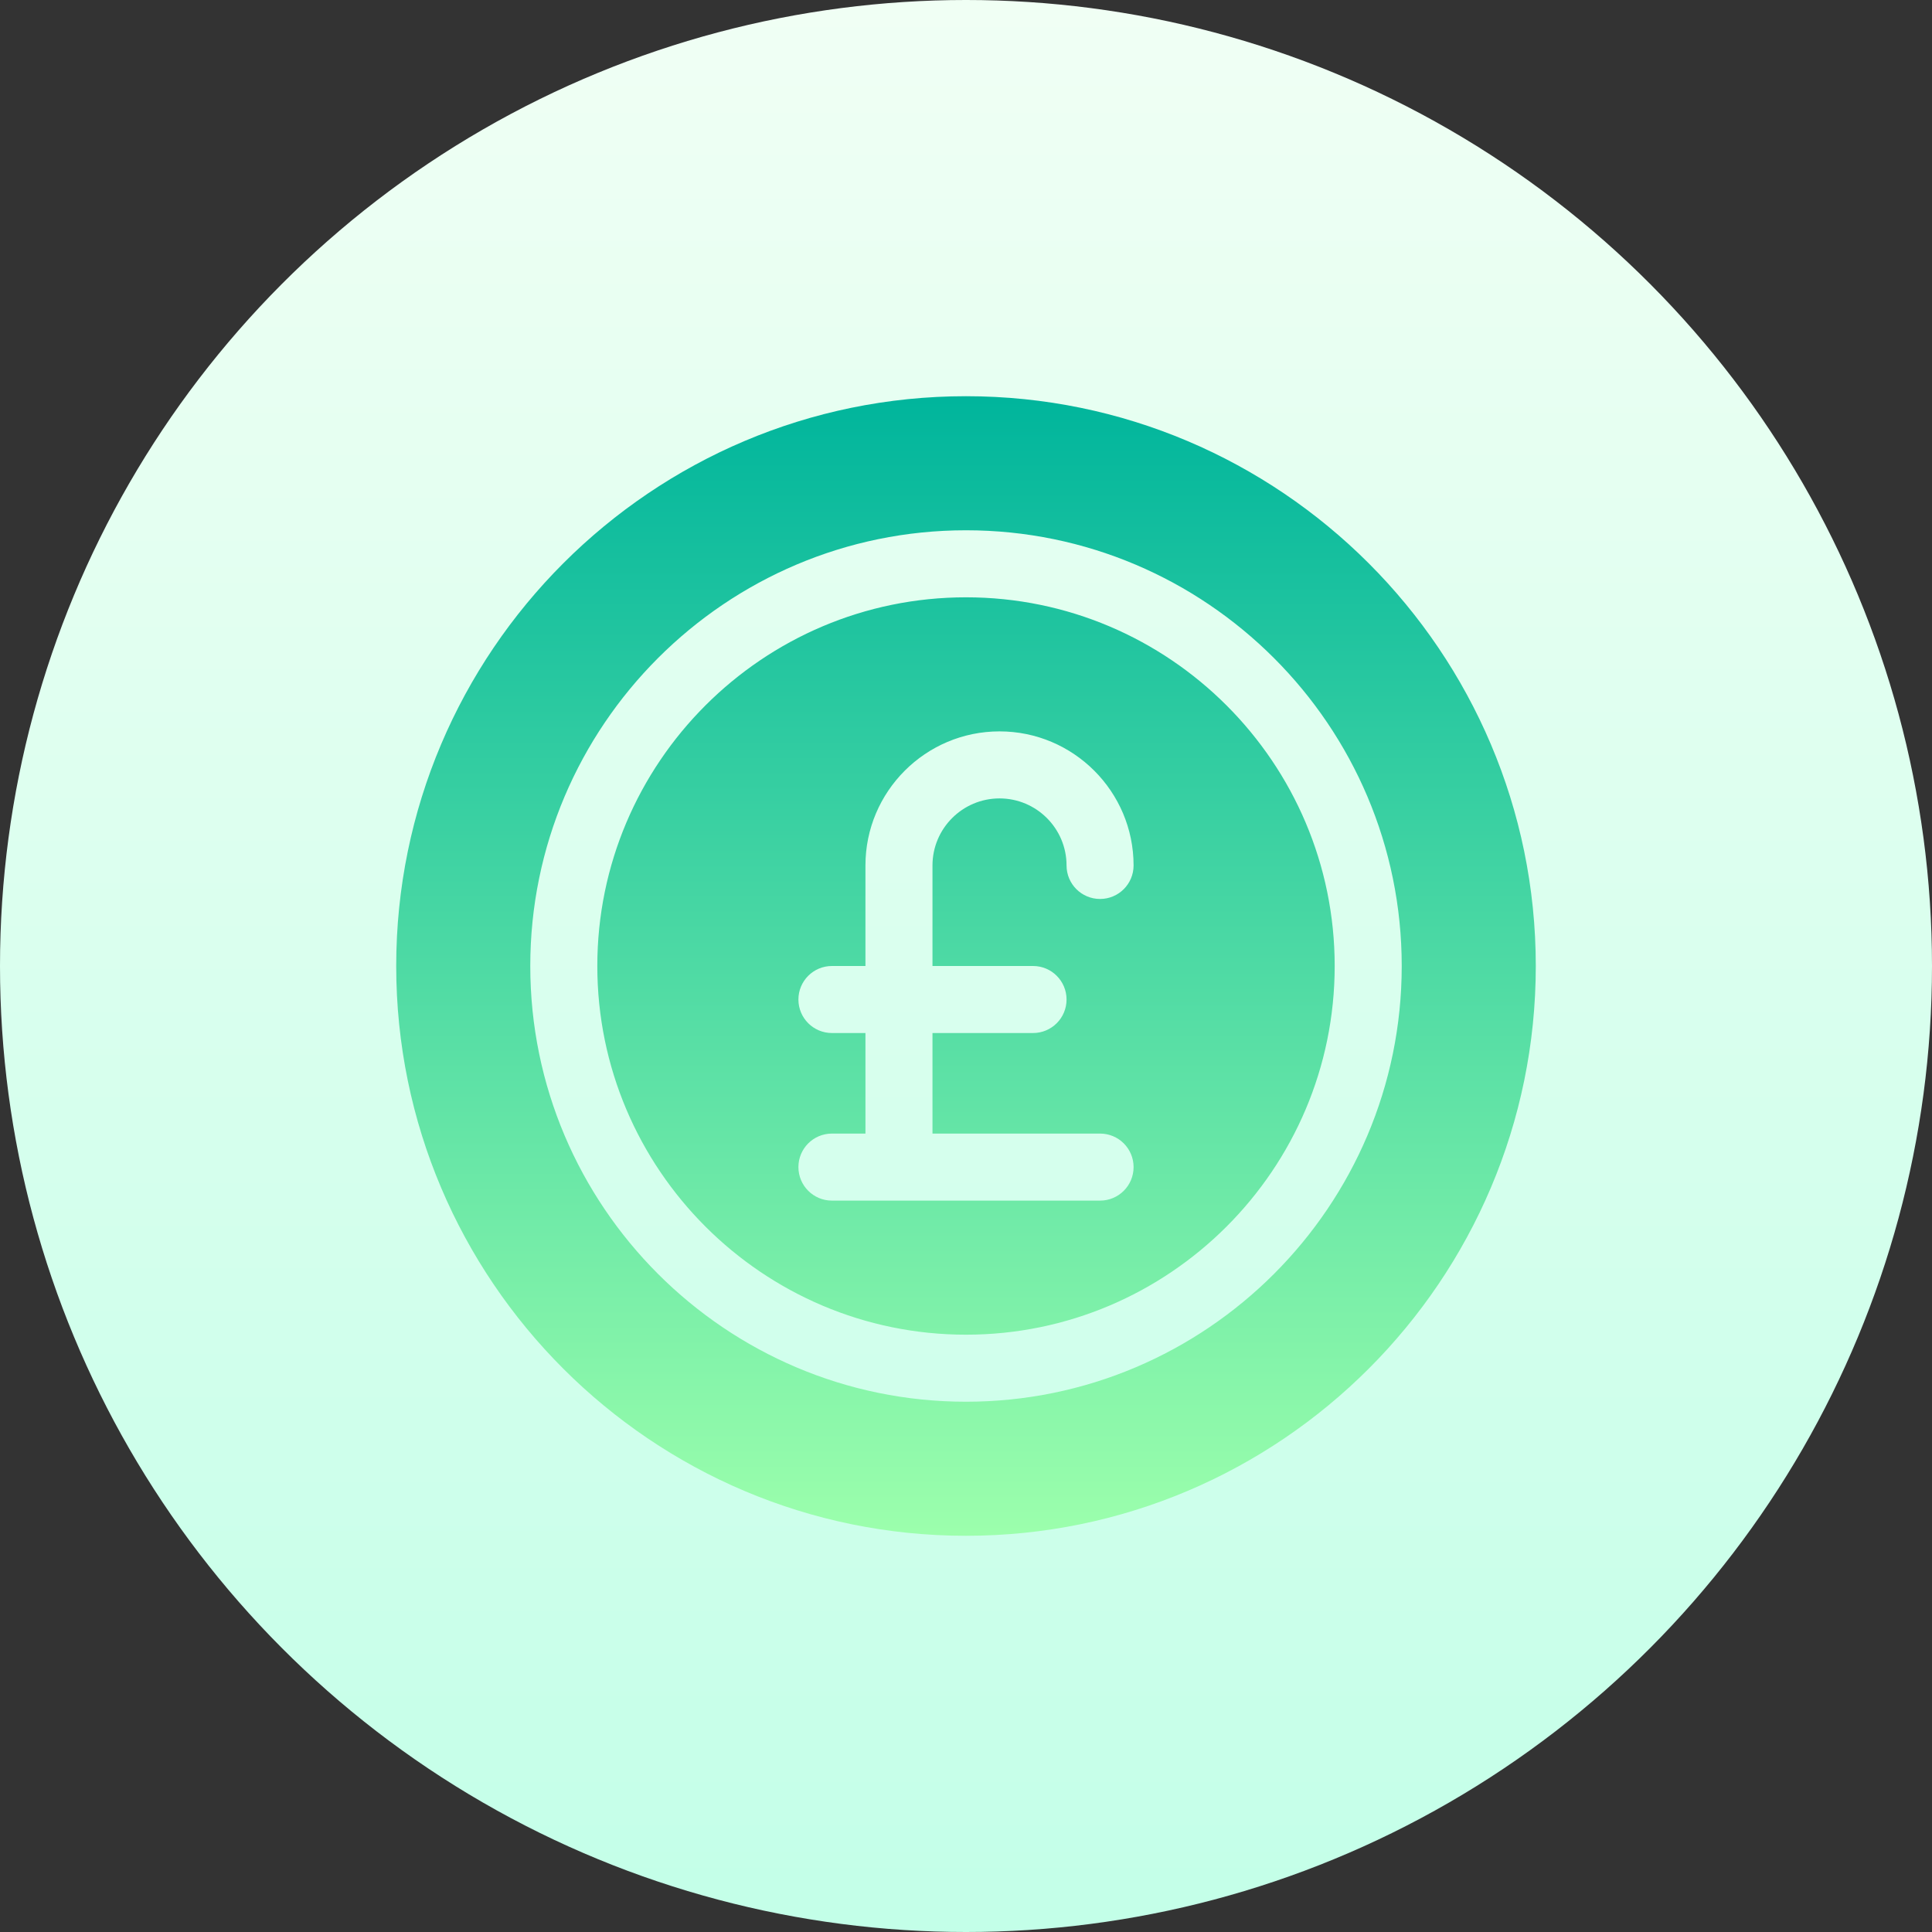 <svg id="Capa_1" enable-background="new 0 0 512 512" height="512" viewBox="0 0 512 512" width="512" xmlns="http://www.w3.org/2000/svg" xmlns:xlink="http://www.w3.org/1999/xlink"><rect x="0" y="0" width="512" height="512" fill="#333333" stroke="none"/><linearGradient id="SVGID_1_" gradientUnits="userSpaceOnUse" x1="256" x2="256" y1="512" y2="0"><stop offset="0" stop-color="#c3ffe8"/><stop offset=".997" stop-color="#f0fff4"/></linearGradient><linearGradient id="SVGID_2_" gradientUnits="userSpaceOnUse" x1="256" x2="256" y1="105" y2="407"><stop offset="0" stop-color="#00b59c"/><stop offset="1" stop-color="#9cffac"/></linearGradient><g><g><circle cx="256" cy="256" fill="url(#SVGID_1_)" r="256"/></g><g><g><path d="m256 158.294c-53.867 0-97.706 43.831-97.706 97.706s43.839 97.706 97.706 97.706 97.706-43.831 97.706-97.706-43.839-97.706-97.706-97.706zm17.765 97.706c4.91 0 8.882 3.973 8.882 8.882s-3.973 8.882-8.882 8.882h-26.647v26.647h44.412c4.91 0 8.882 3.973 8.882 8.882 0 4.91-3.973 8.882-8.882 8.882h-71.059c-4.91 0-8.882-3.973-8.882-8.882s3.973-8.882 8.882-8.882h8.882v-26.647h-8.882c-4.91 0-8.882-3.973-8.882-8.882s3.973-8.882 8.882-8.882h8.882v-26.647c0-19.595 15.943-35.53 35.529-35.53s35.529 15.935 35.529 35.53c0 4.91-3.973 8.882-8.882 8.882-4.91 0-8.882-3.973-8.882-8.882 0-9.793-7.963-17.765-17.765-17.765s-17.765 7.971-17.765 17.765v26.647zm-17.765-151c-83.255 0-151 67.736-151 151 0 83.263 67.745 151 151 151s151-67.737 151-151c0-83.264-67.745-151-151-151zm0 266.471c-63.668 0-115.471-51.802-115.471-115.471s51.803-115.471 115.471-115.471 115.471 51.803 115.471 115.471-51.803 115.471-115.471 115.471z" fill="url(#SVGID_2_)"/></g></g></g></svg>